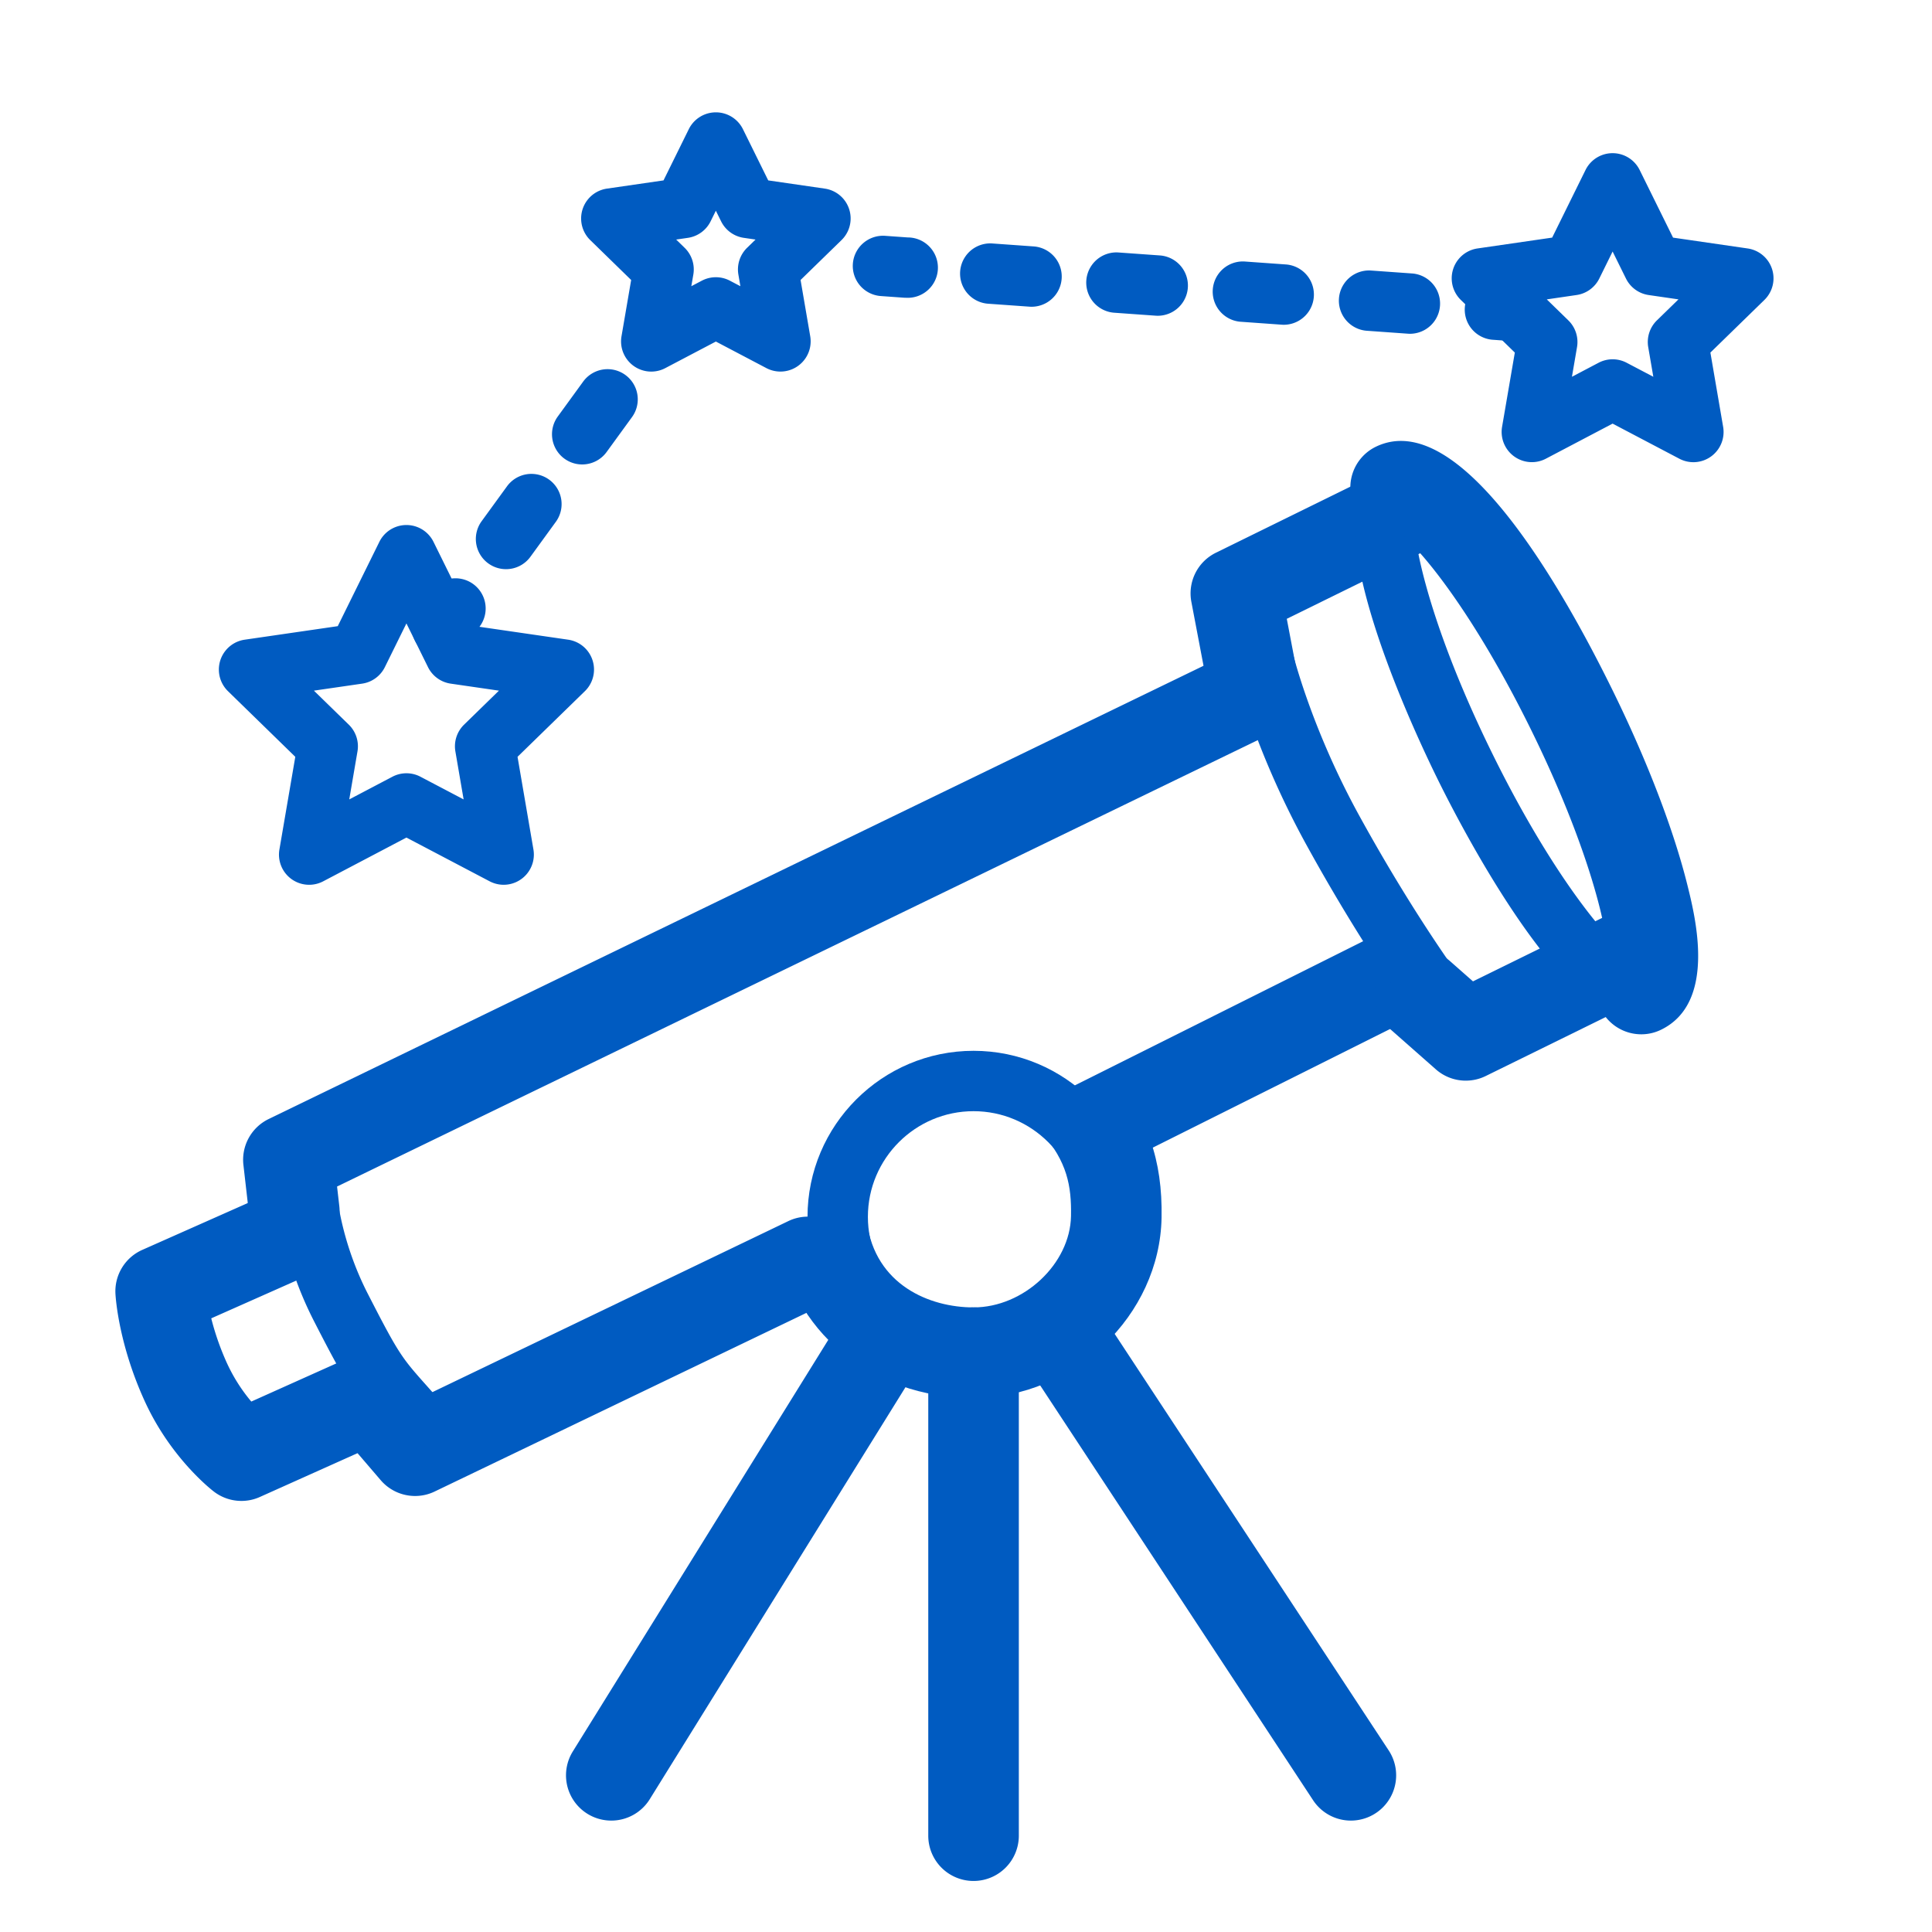 <svg t="1690711709689" class="icon" viewBox="0 0 1024 1024" version="1.1" xmlns="http://www.w3.org/2000/svg" p-id="5212" width="200" height="200"><path d="M479.984 157.808c-0.384 0-0.768-0.008-1.16-0.04l-11.968-0.856a16.008 16.008 0 0 1-14.824-17.104 16.04 16.04 0 0 1 17.104-14.816l11.968 0.856a16 16 0 1 1-1.12 31.96zM747.464 176.912c-0.384 0-0.768-0.008-1.16-0.04l-22.288-1.592a16.008 16.008 0 0 1 2.28-31.92l22.288 1.592a16.008 16.008 0 0 1-1.12 31.96z m-66.872-4.776c-0.384 0-0.768-0.008-1.16-0.04l-22.288-1.592a16.008 16.008 0 0 1 2.28-31.92l22.288 1.592a16.008 16.008 0 0 1-1.12 31.96z m-66.864-4.776c-0.384 0-0.768-0.008-1.16-0.04l-22.296-1.592a16.008 16.008 0 0 1 2.28-31.928l22.296 1.592a16.008 16.008 0 0 1-1.12 31.968z m-66.88-4.776c-0.384 0-0.768-0.008-1.16-0.04l-22.288-1.592a16.008 16.008 0 0 1 2.28-31.928l22.288 1.592a16.008 16.008 0 0 1-1.12 31.968zM804.016 180.952c-0.384 0-0.768-0.008-1.16-0.04l-11.968-0.856a16.008 16.008 0 0 1 2.28-31.928l11.968 0.856a16 16 0 0 1-1.12 31.968zM234.216 348.384a16 16 0 0 1-12.928-25.408l7.056-9.704a16 16 0 1 1 25.88 18.816l-7.056 9.704c-3.128 4.312-8 6.592-12.952 6.592zM268.192 301.672a16 16 0 0 1-12.928-25.408l13.456-18.504a16 16 0 0 1 25.88 18.824l-13.456 18.504a15.968 15.968 0 0 1-12.952 6.584z m40.368-55.504a16 16 0 0 1-12.928-25.408l13.456-18.504a16 16 0 0 1 25.88 18.824l-13.456 18.504a16 16 0 0 1-12.952 6.584zM348.928 190.656A16 16 0 0 1 336 165.248l7.056-9.704a16.008 16.008 0 0 1 25.88 18.824l-7.056 9.704a15.968 15.968 0 0 1-12.952 6.584zM127.96 795.52a23.952 23.952 0 0 1-14.696-5.024c-2.32-1.792-23-18.352-36.408-47.528-13.792-30.016-15.52-54.528-15.664-57.224a24 24 0 0 1 14.224-23.28l70.848-31.456a24 24 0 0 1 19.48 43.864l-53.776 23.872c1.688 6.728 4.36 15.12 8.512 24.168a89.904 89.904 0 0 0 12.712 19.944l53.04-23.792a24 24 0 1 1 19.64 43.8l-68.096 30.544a23.728 23.728 0 0 1-9.816 2.112zM323.976 964.952a24 24 0 0 1-20.368-36.664l144-232a24 24 0 1 1 40.784 25.312l-144 232a23.968 23.968 0 0 1-20.416 11.352zM716.024 964.952a23.976 23.976 0 0 1-20.072-10.816l-152.632-232a24 24 0 1 1 40.088-26.384l152.632 232.008a24 24 0 0 1-20.016 37.192z" p-id="5213" fill="#005bc1"></path><path d="M516 996.952a24 24 0 0 1-24-24v-256a24 24 0 1 1 48 0v256a24 24 0 0 1-24 24zM155.968 666.072a24.008 24.008 0 0 1-23.816-21.272l-3.136-27.36a24 24 0 0 1 13.376-24.328L654.72 344.72a24 24 0 1 1 20.936 43.192L178.648 628.88l1.2 10.456a24 24 0 0 1-23.88 26.736zM220.008 792.904a24 24 0 0 1-18.224-8.376l-23.952-27.928a24 24 0 0 1 36.432-31.248l11.952 13.936L417.6 647.32a24 24 0 1 1 20.784 43.264l-208 99.952c-3.312 1.6-6.864 2.368-10.376 2.368zM580.016 620.952a24 24 0 0 1-10.752-45.472l160-80a24 24 0 1 1 21.464 42.928l-160 80c-3.44 1.728-7.104 2.544-10.712 2.544z" p-id="5214" fill="#005bc1"></path><path d="M516 732.952c-48.52 0-88-39.48-88-88s39.48-88 88-88 88 39.48 88 88-39.48 88-88 88z m0-144c-30.872 0-56 25.12-56 56s25.128 56 56 56 56-25.12 56-56-25.128-56-56-56z" p-id="5215" fill="#005bc1"></path><path d="M516 740.952c-54.408 0-97.224-35.688-104.12-86.792l47.568-6.416c4.504 33.368 33.272 45.208 56.544 45.208 26.584 0 51.208-23.088 51.664-48.432 0.296-16.184-2.112-28.576-15.264-44l36.528-31.144c19.288 22.624 27.28 45.352 26.736 76-0.928 51.808-46.568 95.576-99.656 95.576zM770.184 555.04l-3.344-5.672c-10.08-10.592-50.512-54.832-78.416-110.624-23.944-47.888-40.168-120.192-40.328-120.92L648 316.952v-4.944l95.576-46.96 3.528 7.184-91.008 44.712c1.896 8.28 17.384 74.024 39.48 118.216 28.192 56.392 69.4 100.728 77.752 109.416l86.664-42.584 3.528 7.176-93.336 45.872z" p-id="5216" fill="#005bc1"></path><path d="M664.304 387.416a24 24 0 0 1-23.552-19.52l-9.304-48.904a24 24 0 0 1 12.992-26.024l93.336-45.864a24.008 24.008 0 0 1 21.176 43.08l-76.928 37.8 5.888 30.944a24 24 0 0 1-23.608 28.488zM776.896 572.768a23.936 23.936 0 0 1-15.872-6l-24.496-21.592a24 24 0 0 1 31.728-36.008l12.456 10.976 73.48-36.104a24.008 24.008 0 0 1 21.176 43.08l-87.888 43.184a23.944 23.944 0 0 1-10.584 2.464z" p-id="5217" fill="#005bc1"></path><path d="M866.504 540.952c-0.008 0-0.008 0 0 0-39.816-0.016-94.288-107.072-104.808-128.528-16.928-34.544-69.064-148.792-29.072-168.392a23.6 23.6 0 0 1 10.472-2.384c39.808 0 94.288 107.072 104.808 128.536 17.88 36.488 31.664 72.464 38.8 101.296 5.912 23.864 11.328 56.776-9.736 67.096a23.688 23.688 0 0 1-10.464 2.376zM749.608 278.688c1.312 18.768 12.288 61.432 40.824 119.656 28.528 58.216 55.52 93.024 69.544 105.56-1.304-18.76-12.28-61.424-40.816-119.648-28.528-58.216-55.52-93.032-69.552-105.568z" p-id="5218" fill="#005bc1"></path><path d="M869.936 548.2a24 24 0 0 1-17.856-40.064c0.616-13.744-9.528-57.976-40.104-120.36-30.568-62.384-59.312-97.512-70.552-105.44a24.016 24.016 0 0 1-12.32-45.496c43.88-21.448 97.72 72.144 125.984 129.808 18.128 36.984 32.112 73.528 39.376 102.888 4.192 16.92 15.32 61.848-13.976 76.2-3.4 1.68-7 2.464-10.552 2.464zM765.008 548.952c-4.808 0-9.56-2.16-12.72-6.28-1.112-1.464-27.696-36.4-59.808-94.784-28.664-52.12-38.664-95.12-39.08-96.928a16 16 0 0 1 31.192-7.136c0.096 0.4 9.552 40.688 35.92 88.632 30.96 56.296 56.928 90.424 57.192 90.76a16 16 0 0 1-12.696 25.736zM220.008 767.616a15.968 15.968 0 0 1-12-5.408l-5.384-6.064c-15.744-17.664-18.44-21.256-36.192-55.896-17.344-33.848-19.632-63.576-19.72-64.832a16 16 0 0 1 31.92-2.32c0.024 0.288 2.08 24.832 16.28 52.56 16.568 32.336 17.992 33.928 31.6 49.2l5.488 6.176a16 16 0 0 1-11.992 26.584zM266.984 468.952c-2.544 0-5.104-0.608-7.448-1.832l-44.112-23.192-44.112 23.184a15.992 15.992 0 0 1-23.216-16.864l8.416-49.12-35.68-34.792a16 16 0 0 1 8.864-27.288l49.32-7.168 22.056-44.696a16 16 0 0 1 28.688 0l22.056 44.696 49.32 7.168a15.992 15.992 0 0 1 8.864 27.288l-35.696 34.792 8.424 49.112a16.016 16.016 0 0 1-15.744 18.712zM166.376 366.056l18.496 18.032c3.768 3.672 5.496 8.976 4.6 14.16l-4.36 25.456 22.864-12.016a15.984 15.984 0 0 1 14.888 0l22.864 12.016-4.368-25.448a16.024 16.024 0 0 1 4.6-14.168l18.496-18.032-25.56-3.712a15.992 15.992 0 0 1-12.048-8.752l-11.432-23.168-11.432 23.168c-2.328 4.72-6.832 8-12.048 8.752l-25.56 3.712zM345.176 196.952a16 16 0 0 1-15.768-18.704l5.12-29.848-21.688-21.144a16 16 0 0 1 8.864-27.288l29.976-4.352 13.4-27.16a16 16 0 0 1 28.688 0l13.408 27.16 29.976 4.352a15.992 15.992 0 0 1 8.864 27.288L424.32 148.4l5.12 29.848a16.016 16.016 0 0 1-23.208 16.872l-26.808-14.096-26.808 14.088c-2.336 1.232-4.896 1.84-7.44 1.84z m13.208-69.984l4.496 4.384c3.768 3.672 5.496 8.976 4.6 14.16l-1.064 6.184 5.56-2.92a15.984 15.984 0 0 1 14.888 0l5.56 2.92-1.064-6.176a16.024 16.024 0 0 1 4.6-14.168l4.496-4.384-6.208-0.904a15.992 15.992 0 0 1-12.048-8.752l-2.784-5.632-2.776 5.632a16 16 0 0 1-12.048 8.752l-6.208 0.904zM811.904 244.952a16.024 16.024 0 0 1-15.776-18.704l6.76-39.384-28.624-27.896a16 16 0 0 1 8.872-27.288l39.544-5.744 17.68-35.832a16 16 0 0 1 28.696 0l17.696 35.84 39.536 5.744a15.992 15.992 0 0 1 8.872 27.288l-28.616 27.896 6.76 39.384c1.024 6-1.44 12.072-6.368 15.656a15.976 15.976 0 0 1-16.848 1.216l-35.376-18.6-35.368 18.592a16.008 16.008 0 0 1-7.44 1.832z m7.92-86.272l11.432 11.136a16 16 0 0 1 4.6 14.16l-2.696 15.72 14.12-7.424a15.984 15.984 0 0 1 14.888 0l14.128 7.424-2.704-15.72a16.048 16.048 0 0 1 4.6-14.168l11.432-11.136-15.784-2.296a15.976 15.976 0 0 1-12.048-8.752l-7.072-14.312-7.056 14.304c-2.336 4.728-6.84 8-12.056 8.752l-15.784 2.312z" p-id="5219" fill="#005bc1"></path></svg>